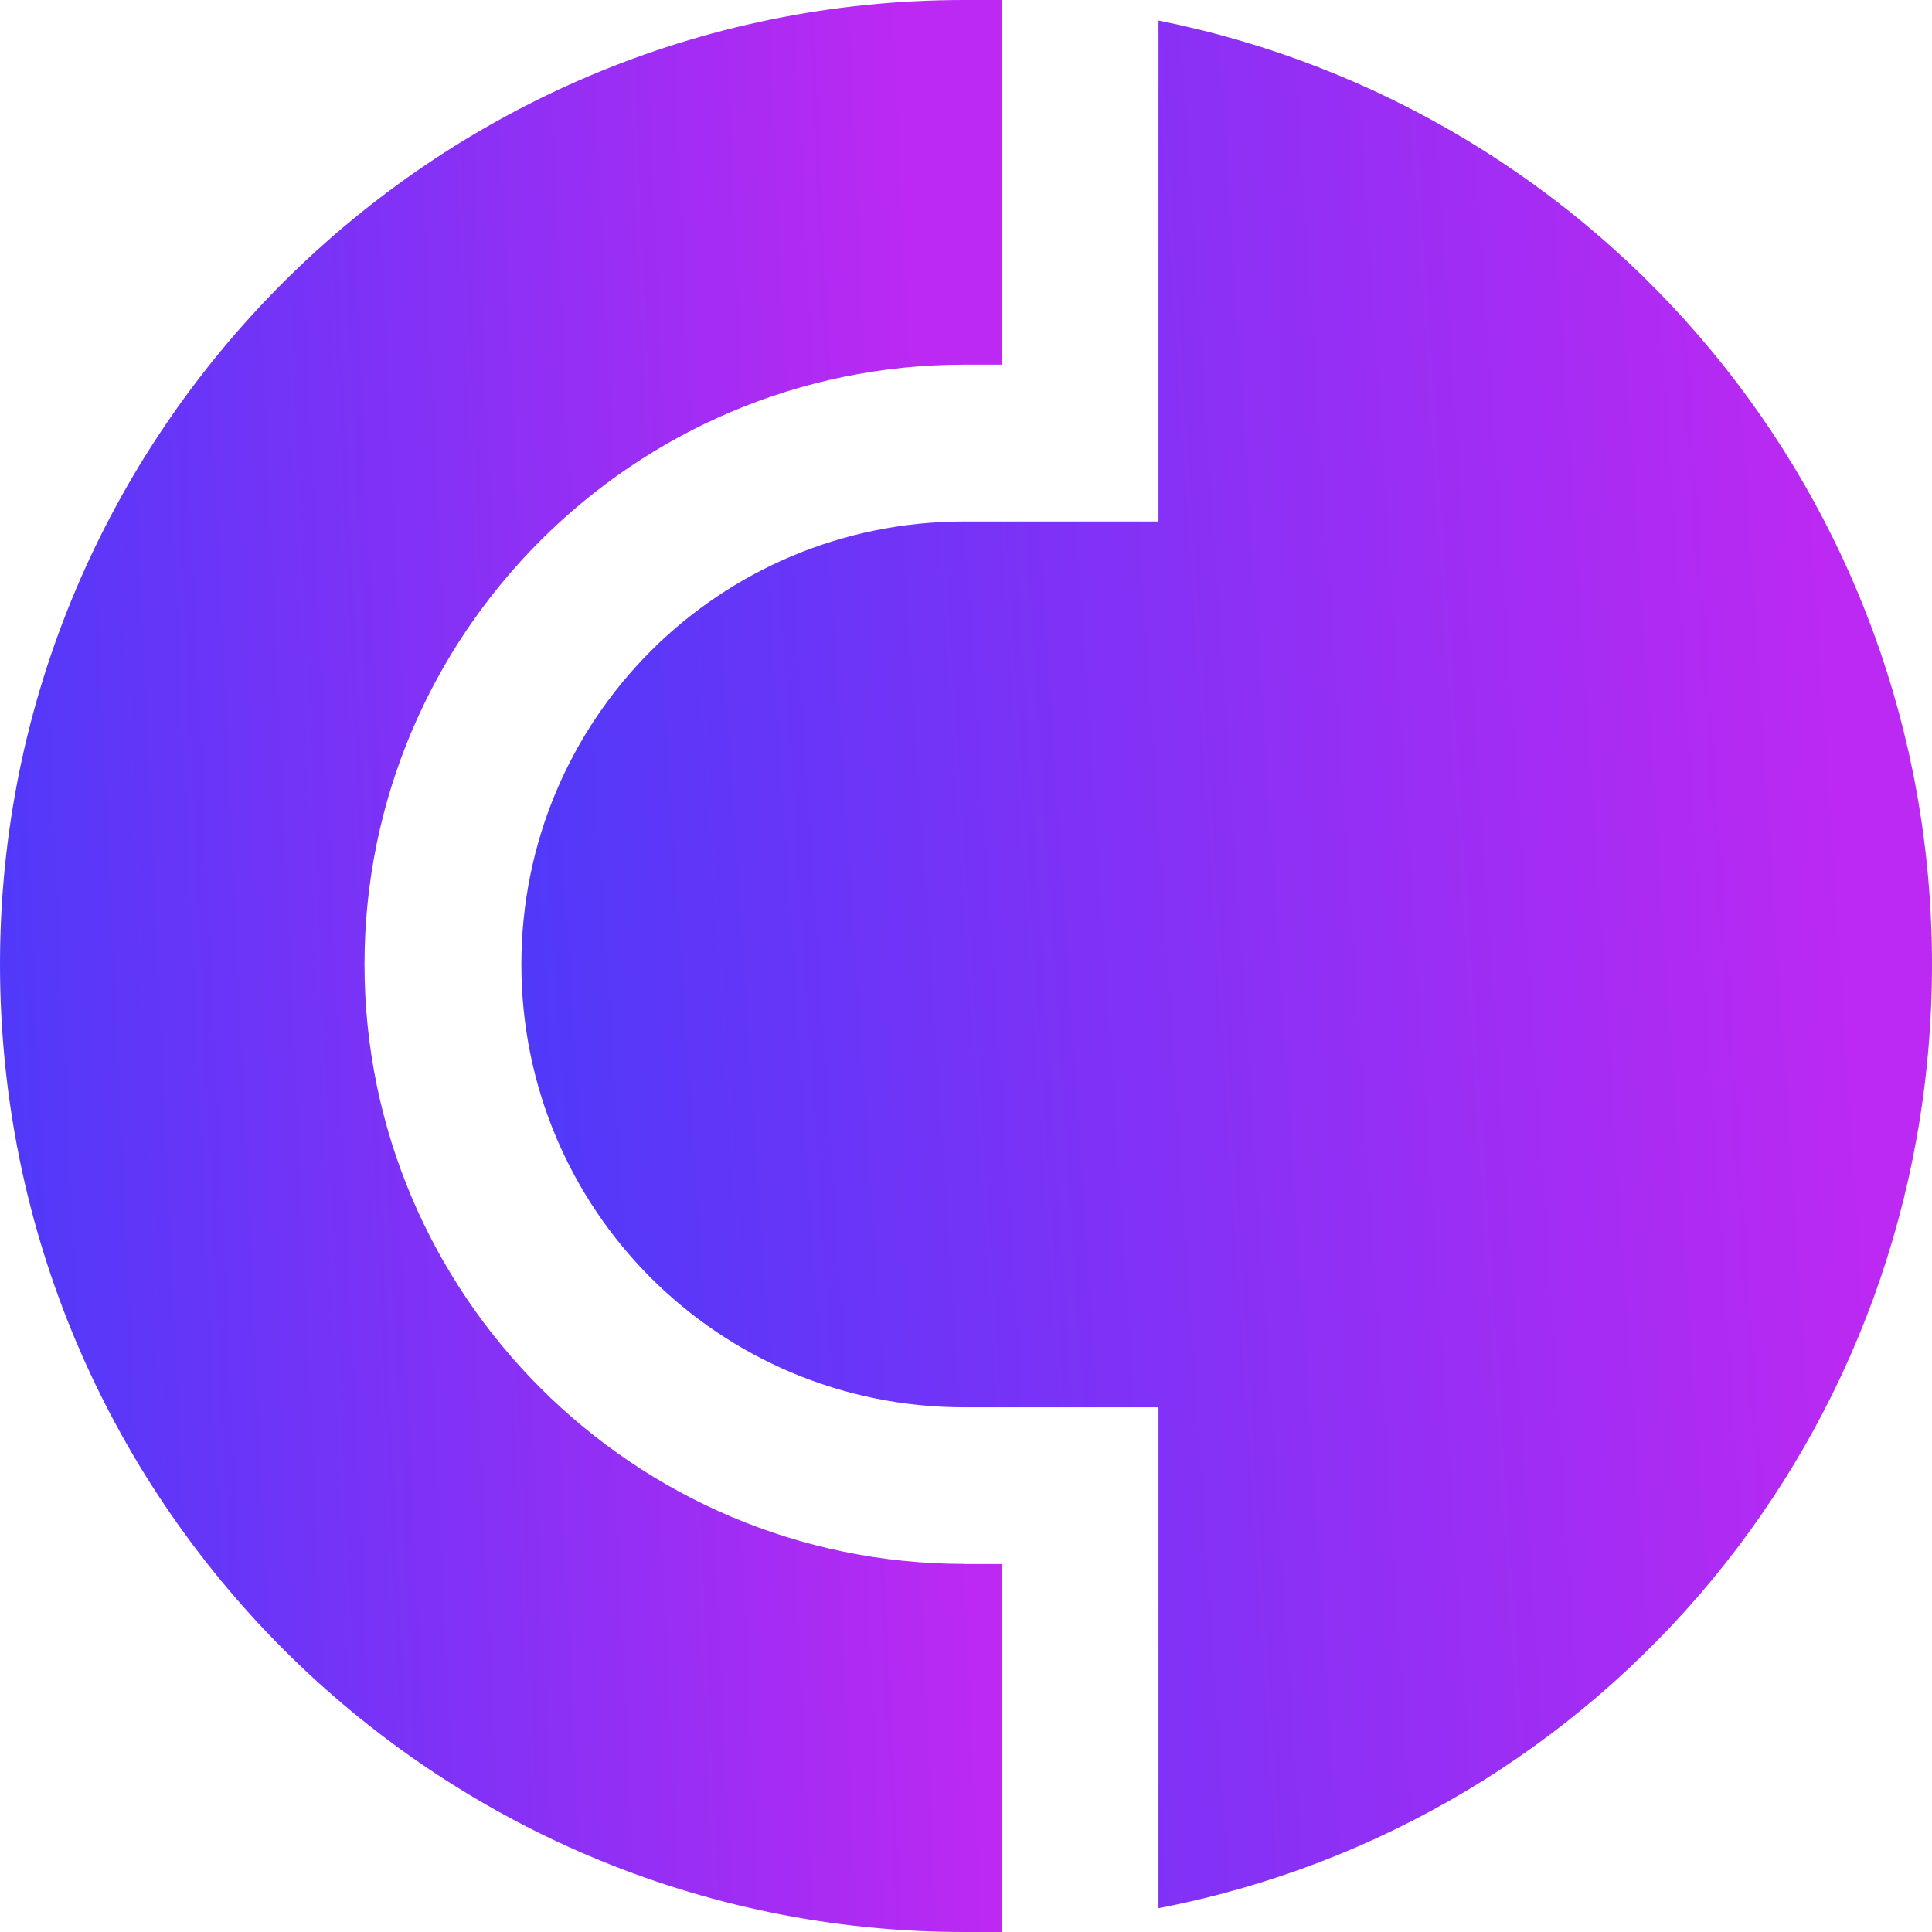 <svg width="36" height="36" viewBox="0 0 36 36" fill="none" xmlns="http://www.w3.org/2000/svg">
<path d="M21.587 0.383V9.717H17.969C13.397 9.717 9.715 13.399 9.715 17.971C9.715 22.54 13.397 26.223 17.967 26.223H21.587V35.556C29.84 33.969 36 26.732 36 17.969C36 9.272 29.842 2.034 21.587 0.383Z" fill="url(#paint0_linear_306_130701)"/>
<path d="M17.969 29.141C11.809 29.141 6.792 24.126 6.792 17.969C6.792 11.812 11.808 6.795 17.966 6.795H18.665V0H17.967C8.064 0 0 8.064 0 17.968C0 27.936 8.064 36 17.969 36H18.667V29.144H17.969V29.141Z" fill="url(#paint1_linear_306_130701)"/>
<defs>
<linearGradient id="paint0_linear_306_130701" x1="-11.888" y1="20.369" x2="35.95" y2="17.211" gradientUnits="userSpaceOnUse">
<stop offset="0.126" stop-color="#0D43FE"/>
<stop offset="0.967" stop-color="#BB29F2"/>
</linearGradient>
<linearGradient id="paint1_linear_306_130701" x1="-15.341" y1="20.456" x2="18.708" y2="18.896" gradientUnits="userSpaceOnUse">
<stop offset="0.126" stop-color="#0D43FE"/>
<stop offset="0.967" stop-color="#BB29F2"/>
</linearGradient>
</defs>
</svg>
